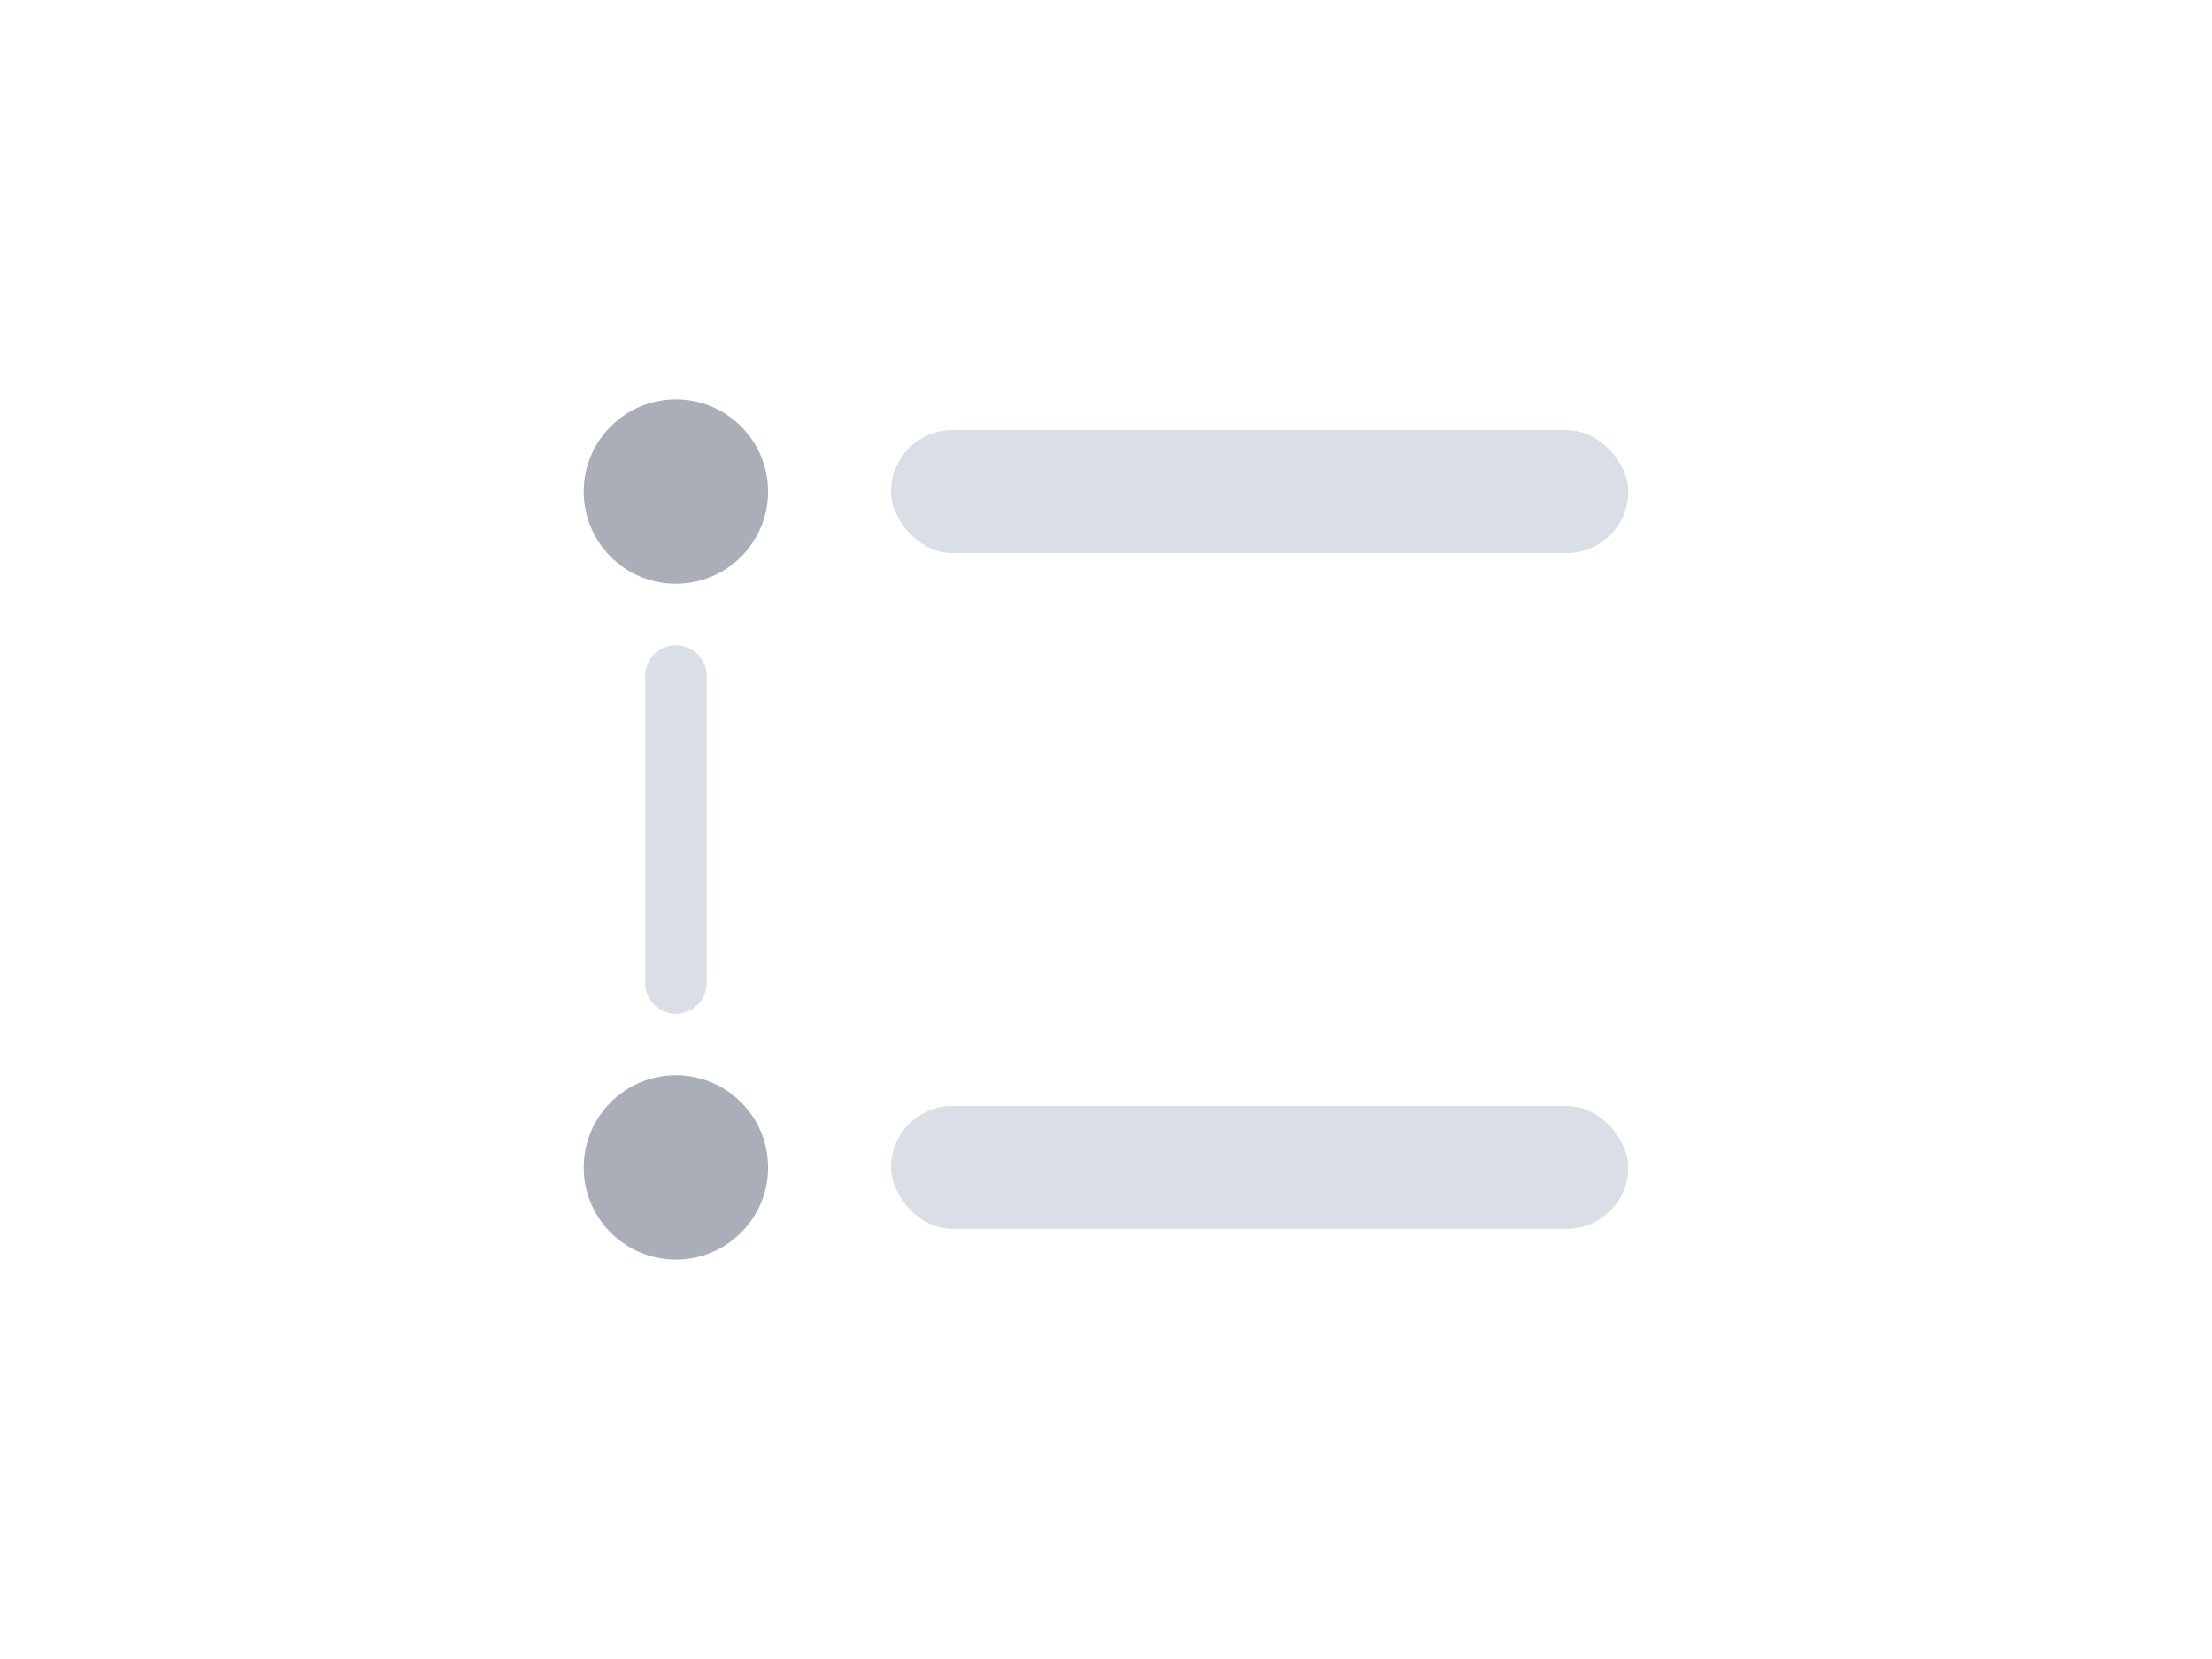 <svg width="72" height="54" viewBox="0 0 72 54" fill="none" xmlns="http://www.w3.org/2000/svg">
    <g clip-path="url(#c0llrhuz3a)">
        <circle cx="22" cy="16" r="3" fill="#A9AEB8"/>
        <path d="M21 22a1 1 0 1 1 2 0v10a1 1 0 1 1-2 0V22z" fill="#DADEE6"/>
        <g clip-path="url(#5voq425ejb)">
            <circle cx="22" cy="38" r="3" fill="#A9AEB8"/>
        </g>
        <rect x="29" y="14" width="24" height="4" rx="2" fill="#DADEE6"/>
        <rect x="29" y="36" width="24" height="4" rx="2" fill="#DADEE6"/>
    </g>
    <defs>
        <clipPath id="c0llrhuz3a">
            <path fill="#fff" transform="translate(19 13)" d="M0 0h34v28H0z"/>
        </clipPath>
        <clipPath id="5voq425ejb">
            <path fill="#fff" transform="translate(19 35)" d="M0 0h6v6H0z"/>
        </clipPath>
    </defs>
</svg>

